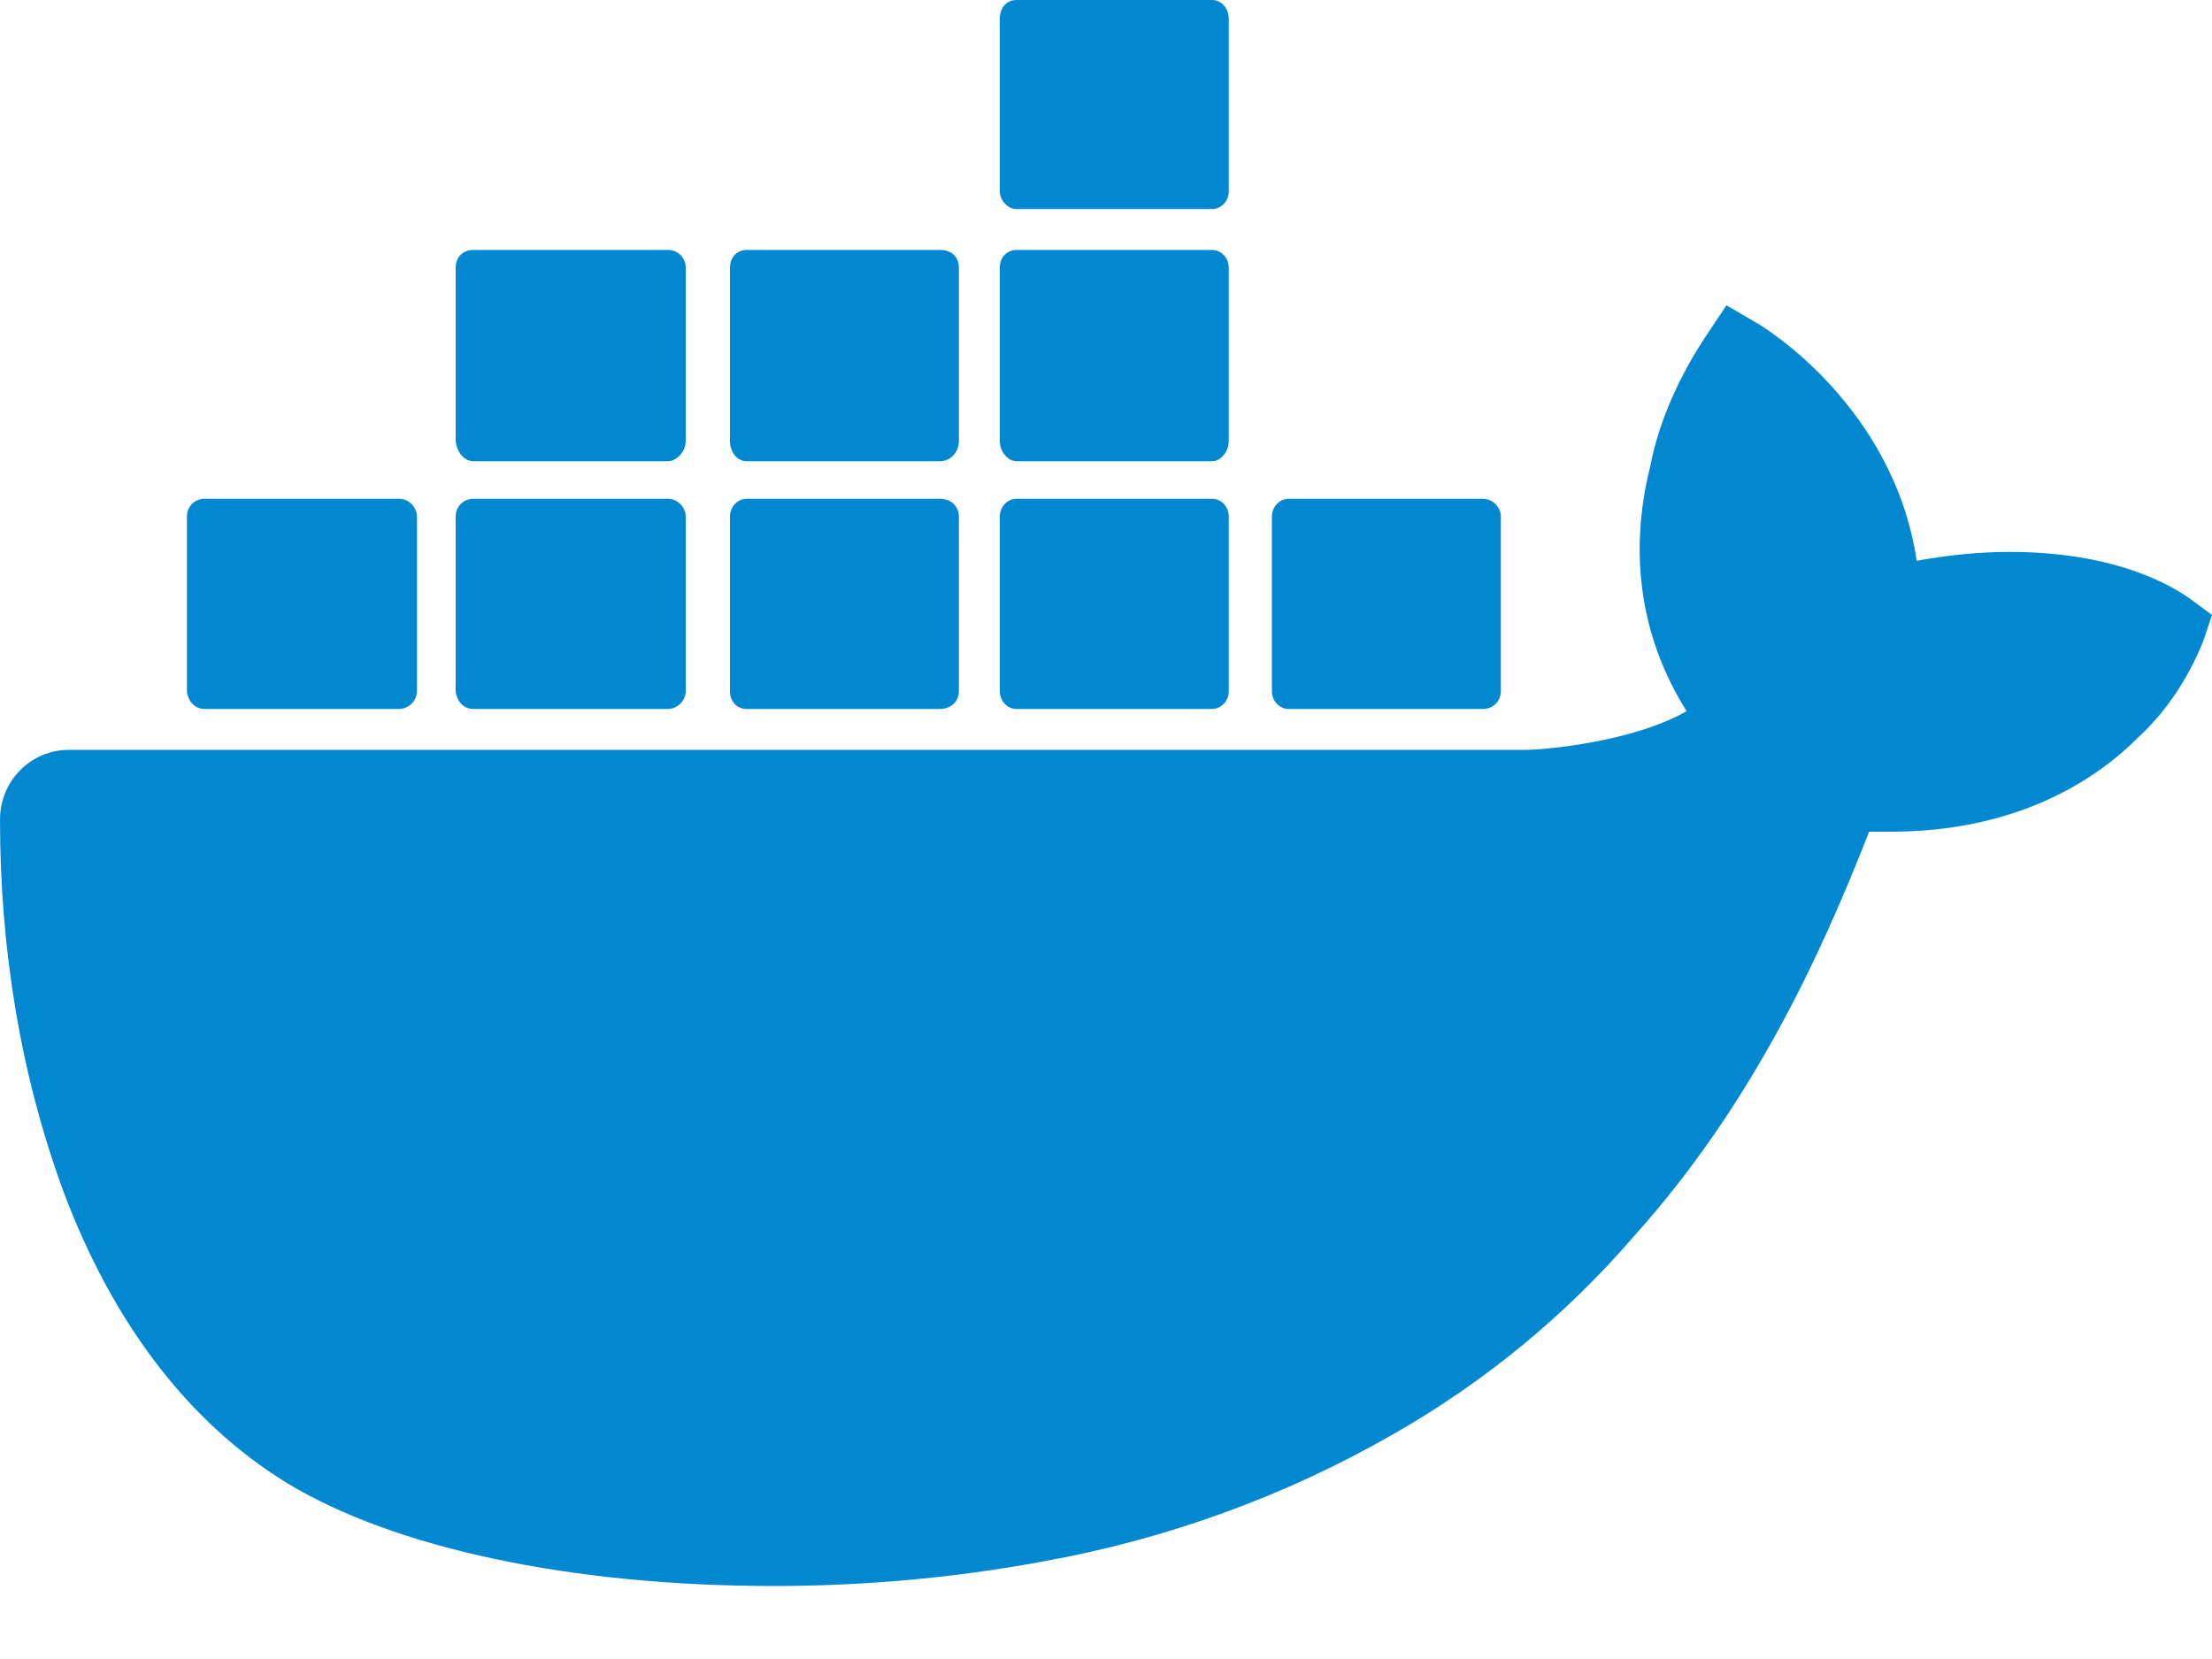 <svg width="20" height="15" viewBox="0 0 20 15" fill="none" xmlns="http://www.w3.org/2000/svg">
<path d="M19.81 5.42C19.75 5.38 19.25 4.99 18.17 4.99C17.89 4.99 17.61 5.02 17.33 5.07C17.12 3.67 15.95 2.96 15.9 2.93L15.61 2.76L15.43 3.03C15.19 3.39 15 3.8 14.92 4.22C14.72 5.02 14.84 5.78 15.25 6.43C14.76 6.71 13.96 6.78 13.79 6.78H0.62C0.28 6.78 0 7.06 0 7.41C0 8.56 0.18 9.71 0.58 10.79C1.03 11.98 1.71 12.86 2.58 13.4C3.56 14 5.17 14.34 7 14.34C7.79 14.34 8.61 14.27 9.42 14.12C10.54 13.92 11.62 13.53 12.61 12.96C13.43 12.491 14.164 11.886 14.78 11.17C15.83 10 16.45 8.67 16.9 7.52H17.09C18.23 7.52 18.94 7.06 19.33 6.67C19.59 6.43 19.78 6.14 19.92 5.8L20 5.56L19.81 5.42ZM1.85 6.41H3.61C3.69 6.41 3.77 6.34 3.77 6.25V4.67C3.77 4.59 3.7 4.51 3.61 4.51H1.85C1.76 4.51 1.69 4.58 1.69 4.67V6.25C1.7 6.34 1.76 6.41 1.85 6.41ZM4.28 6.41H6.04C6.12 6.41 6.2 6.34 6.2 6.25V4.67C6.2 4.59 6.13 4.51 6.04 4.51H4.28C4.19 4.51 4.12 4.58 4.12 4.67V6.25C4.13 6.34 4.19 6.41 4.28 6.41ZM6.75 6.41H8.5C8.6 6.41 8.67 6.34 8.67 6.25V4.67C8.67 4.59 8.61 4.51 8.5 4.51H6.75C6.67 4.51 6.6 4.58 6.6 4.67V6.25C6.6 6.34 6.66 6.41 6.75 6.41ZM9.19 6.41H10.96C11.04 6.41 11.11 6.34 11.11 6.25V4.67C11.11 4.59 11.05 4.51 10.96 4.51H9.19C9.11 4.51 9.04 4.58 9.04 4.67V6.25C9.04 6.34 9.11 6.41 9.19 6.41ZM4.28 4.17H6.04C6.12 4.17 6.2 4.08 6.2 3.99V2.42C6.2 2.33 6.13 2.26 6.04 2.26H4.28C4.19 2.26 4.12 2.32 4.12 2.42V3.99C4.13 4.08 4.19 4.17 4.28 4.17ZM6.75 4.17H8.5C8.6 4.17 8.67 4.08 8.67 3.99V2.42C8.67 2.33 8.61 2.26 8.5 2.26H6.75C6.67 2.26 6.6 2.32 6.6 2.42V3.99C6.6 4.08 6.66 4.17 6.75 4.17ZM9.19 4.17H10.96C11.04 4.17 11.11 4.08 11.11 3.99V2.42C11.11 2.33 11.04 2.26 10.96 2.26H9.19C9.11 2.26 9.04 2.32 9.04 2.42V3.99C9.04 4.08 9.11 4.17 9.19 4.17ZM9.19 1.89H10.96C11.04 1.89 11.11 1.82 11.11 1.73V0.17C11.11 0.07 11.04 0 10.96 0H9.19C9.11 0 9.04 0.06 9.04 0.17V1.73C9.04 1.81 9.11 1.89 9.19 1.89ZM11.65 6.41H13.41C13.5 6.41 13.57 6.34 13.57 6.25V4.67C13.57 4.59 13.5 4.51 13.41 4.51H11.65C11.57 4.51 11.5 4.58 11.5 4.67V6.25C11.5 6.34 11.57 6.41 11.65 6.41Z" fill="#0288D1"/>
</svg>
